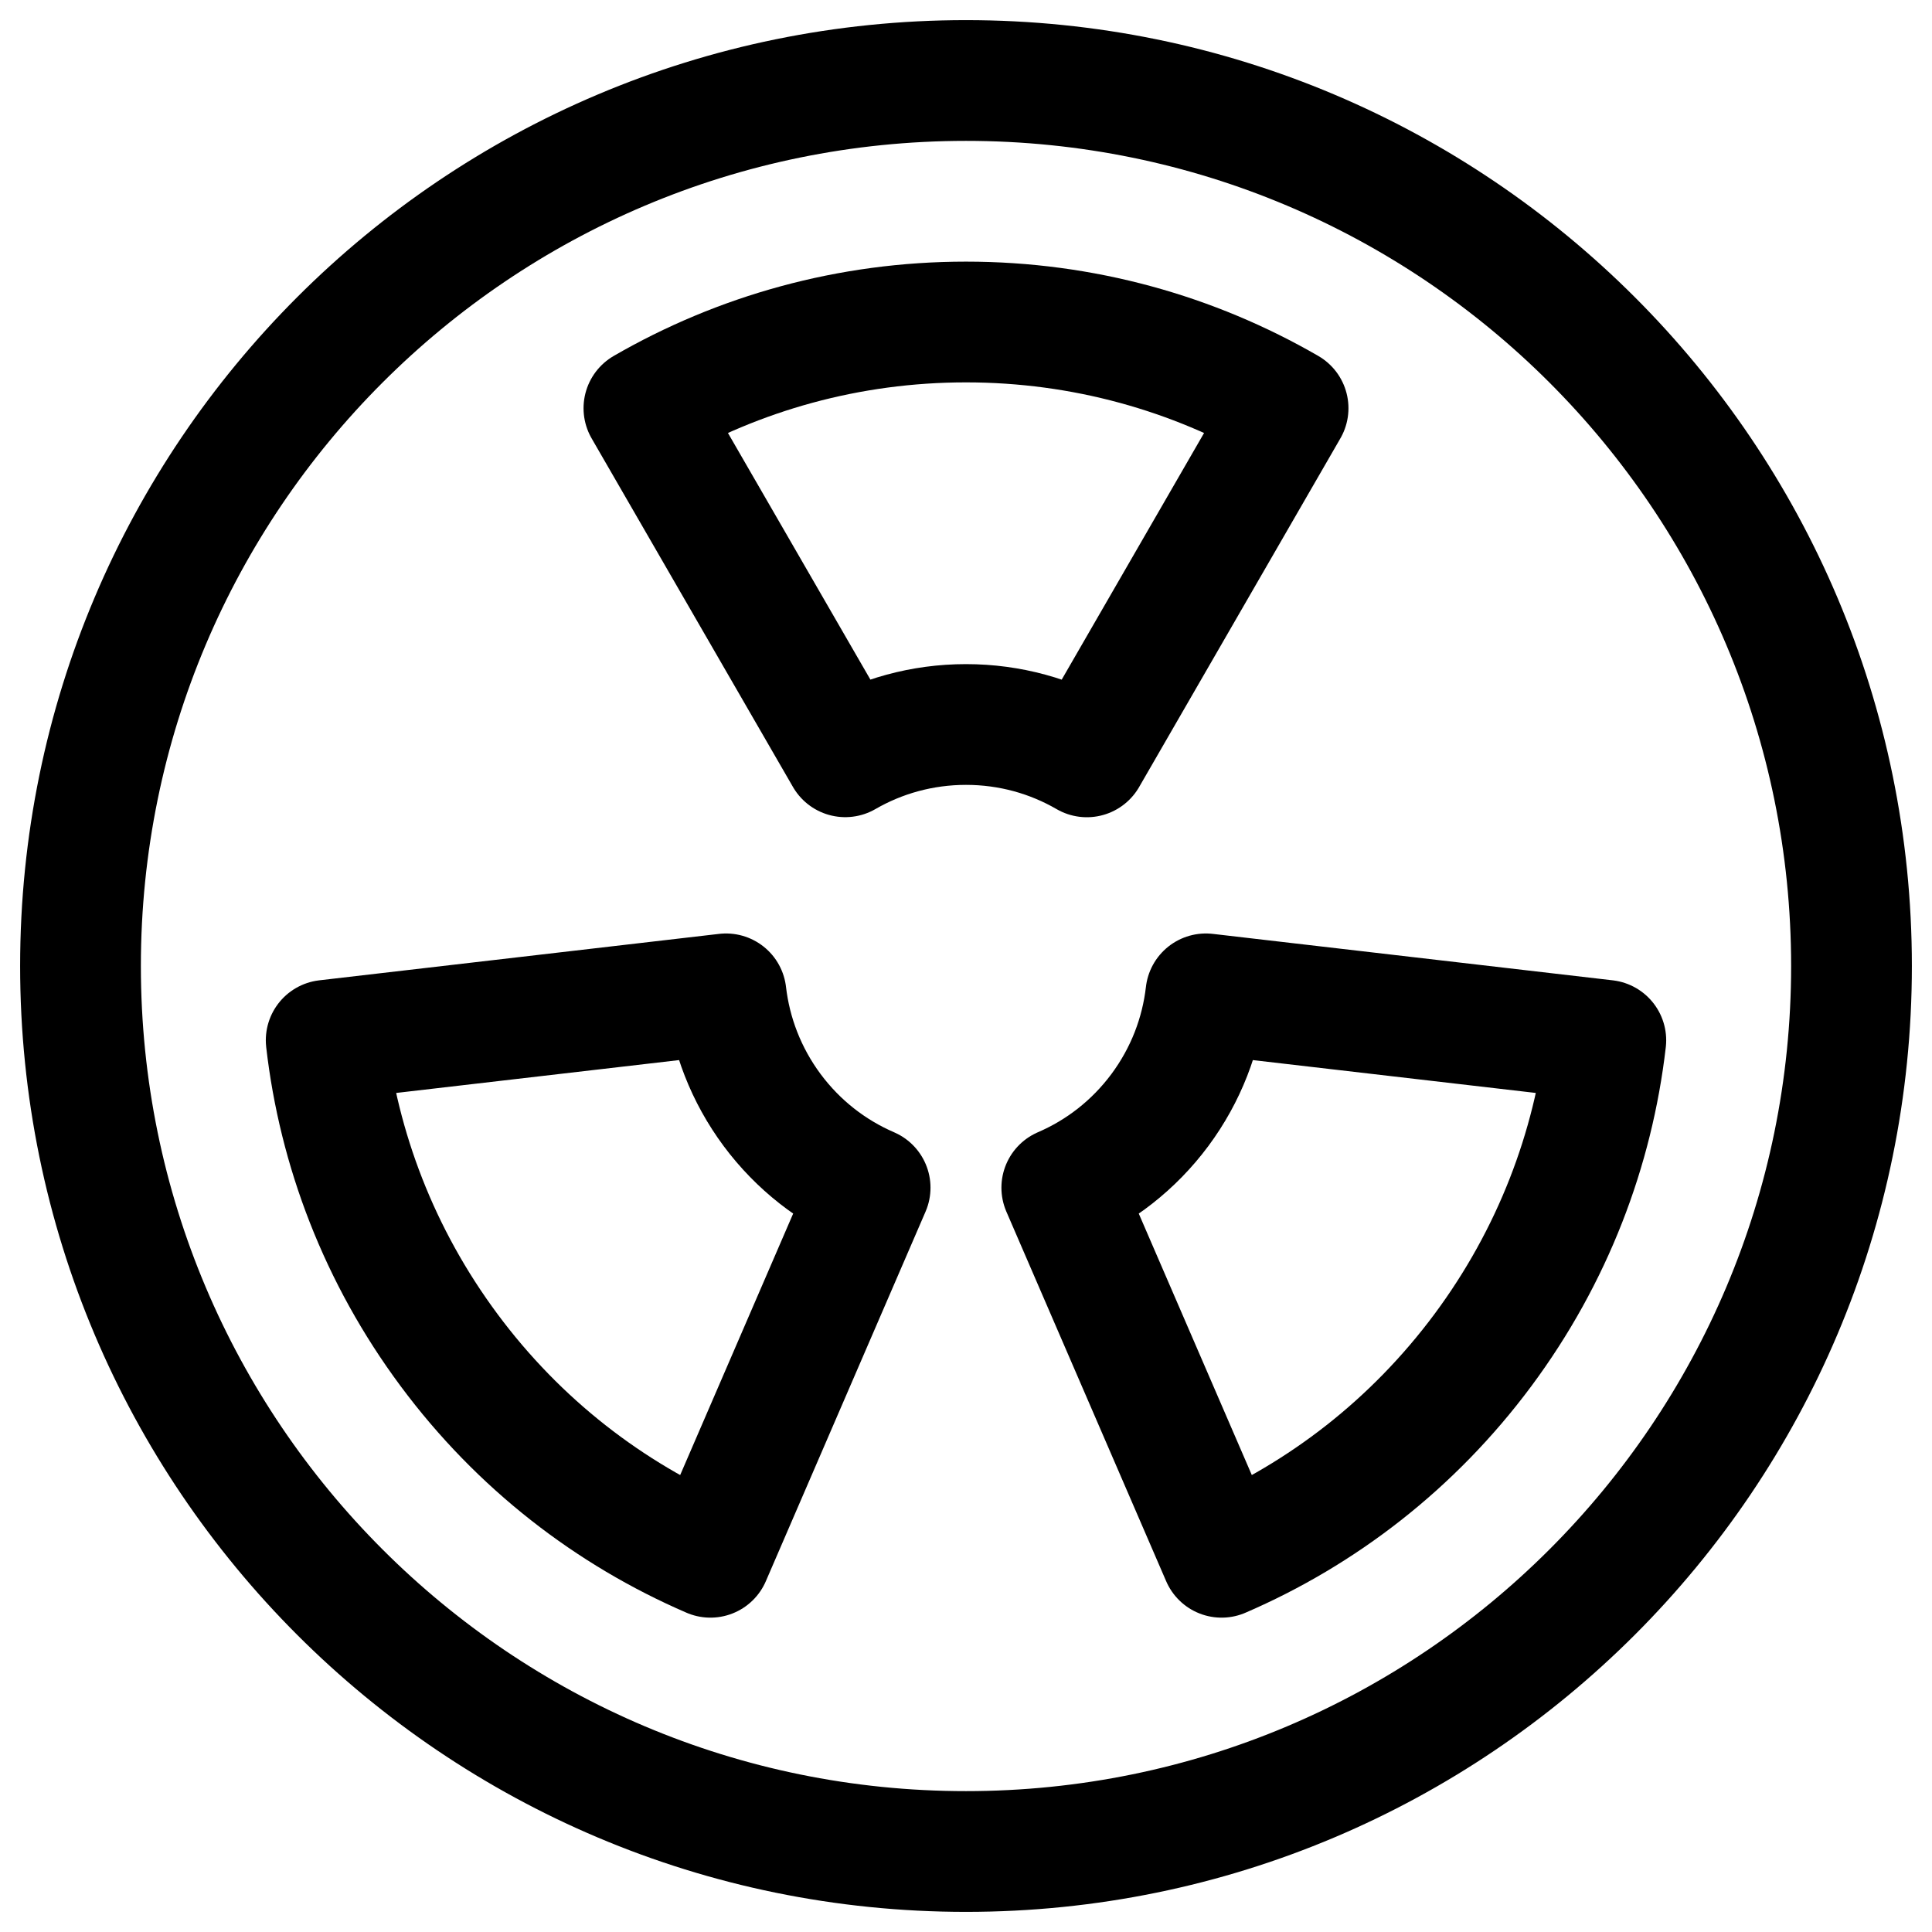 <svg width="24" height="24" viewBox="0 0 24 24" fill="none" xmlns="http://www.w3.org/2000/svg">
<g clip-path="url(#clip0_1607_8859)">
<path d="M23 12C23 18.075 18.075 23 12 23C5.925 23 1 18.075 1 12C1 5.925 5.925 1 12 1C18.075 1 23 5.925 23 12Z" stroke="black" stroke-width="1.5" stroke-linecap="round" stroke-linejoin="round"/>
<path d="M12 4C10.543 4 9.176 4.39 7.999 5.071L10.5 9.401C10.941 9.146 11.454 9 12 9C12.547 9 13.059 9.146 13.501 9.402L16.001 5.071C14.824 4.39 13.457 4 12 4Z" stroke="black" stroke-width="1.5" stroke-linecap="round" stroke-linejoin="round"/>
<path d="M5.579 16.772C4.71 15.602 4.207 14.273 4.052 12.923L9.019 12.346C9.078 12.852 9.266 13.351 9.592 13.79C9.918 14.228 10.341 14.552 10.809 14.754L8.825 19.345C7.576 18.806 6.448 17.942 5.579 16.772Z" stroke="black" stroke-width="1.5" stroke-linecap="round" stroke-linejoin="round"/>
<path d="M18.421 16.772C19.29 15.602 19.792 14.273 19.948 12.923L14.98 12.346C14.922 12.852 14.734 13.351 14.408 13.79C14.082 14.228 13.659 14.552 13.19 14.754L15.175 19.345C16.423 18.806 17.551 17.942 18.421 16.772Z" stroke="black" stroke-width="1.5" stroke-linecap="round" stroke-linejoin="round"/>
</g>
<defs>
<clipPath id="clip0_1607_8859">
<rect width="24" height="24" fill="white"/>
</clipPath>
</defs>
</svg>
